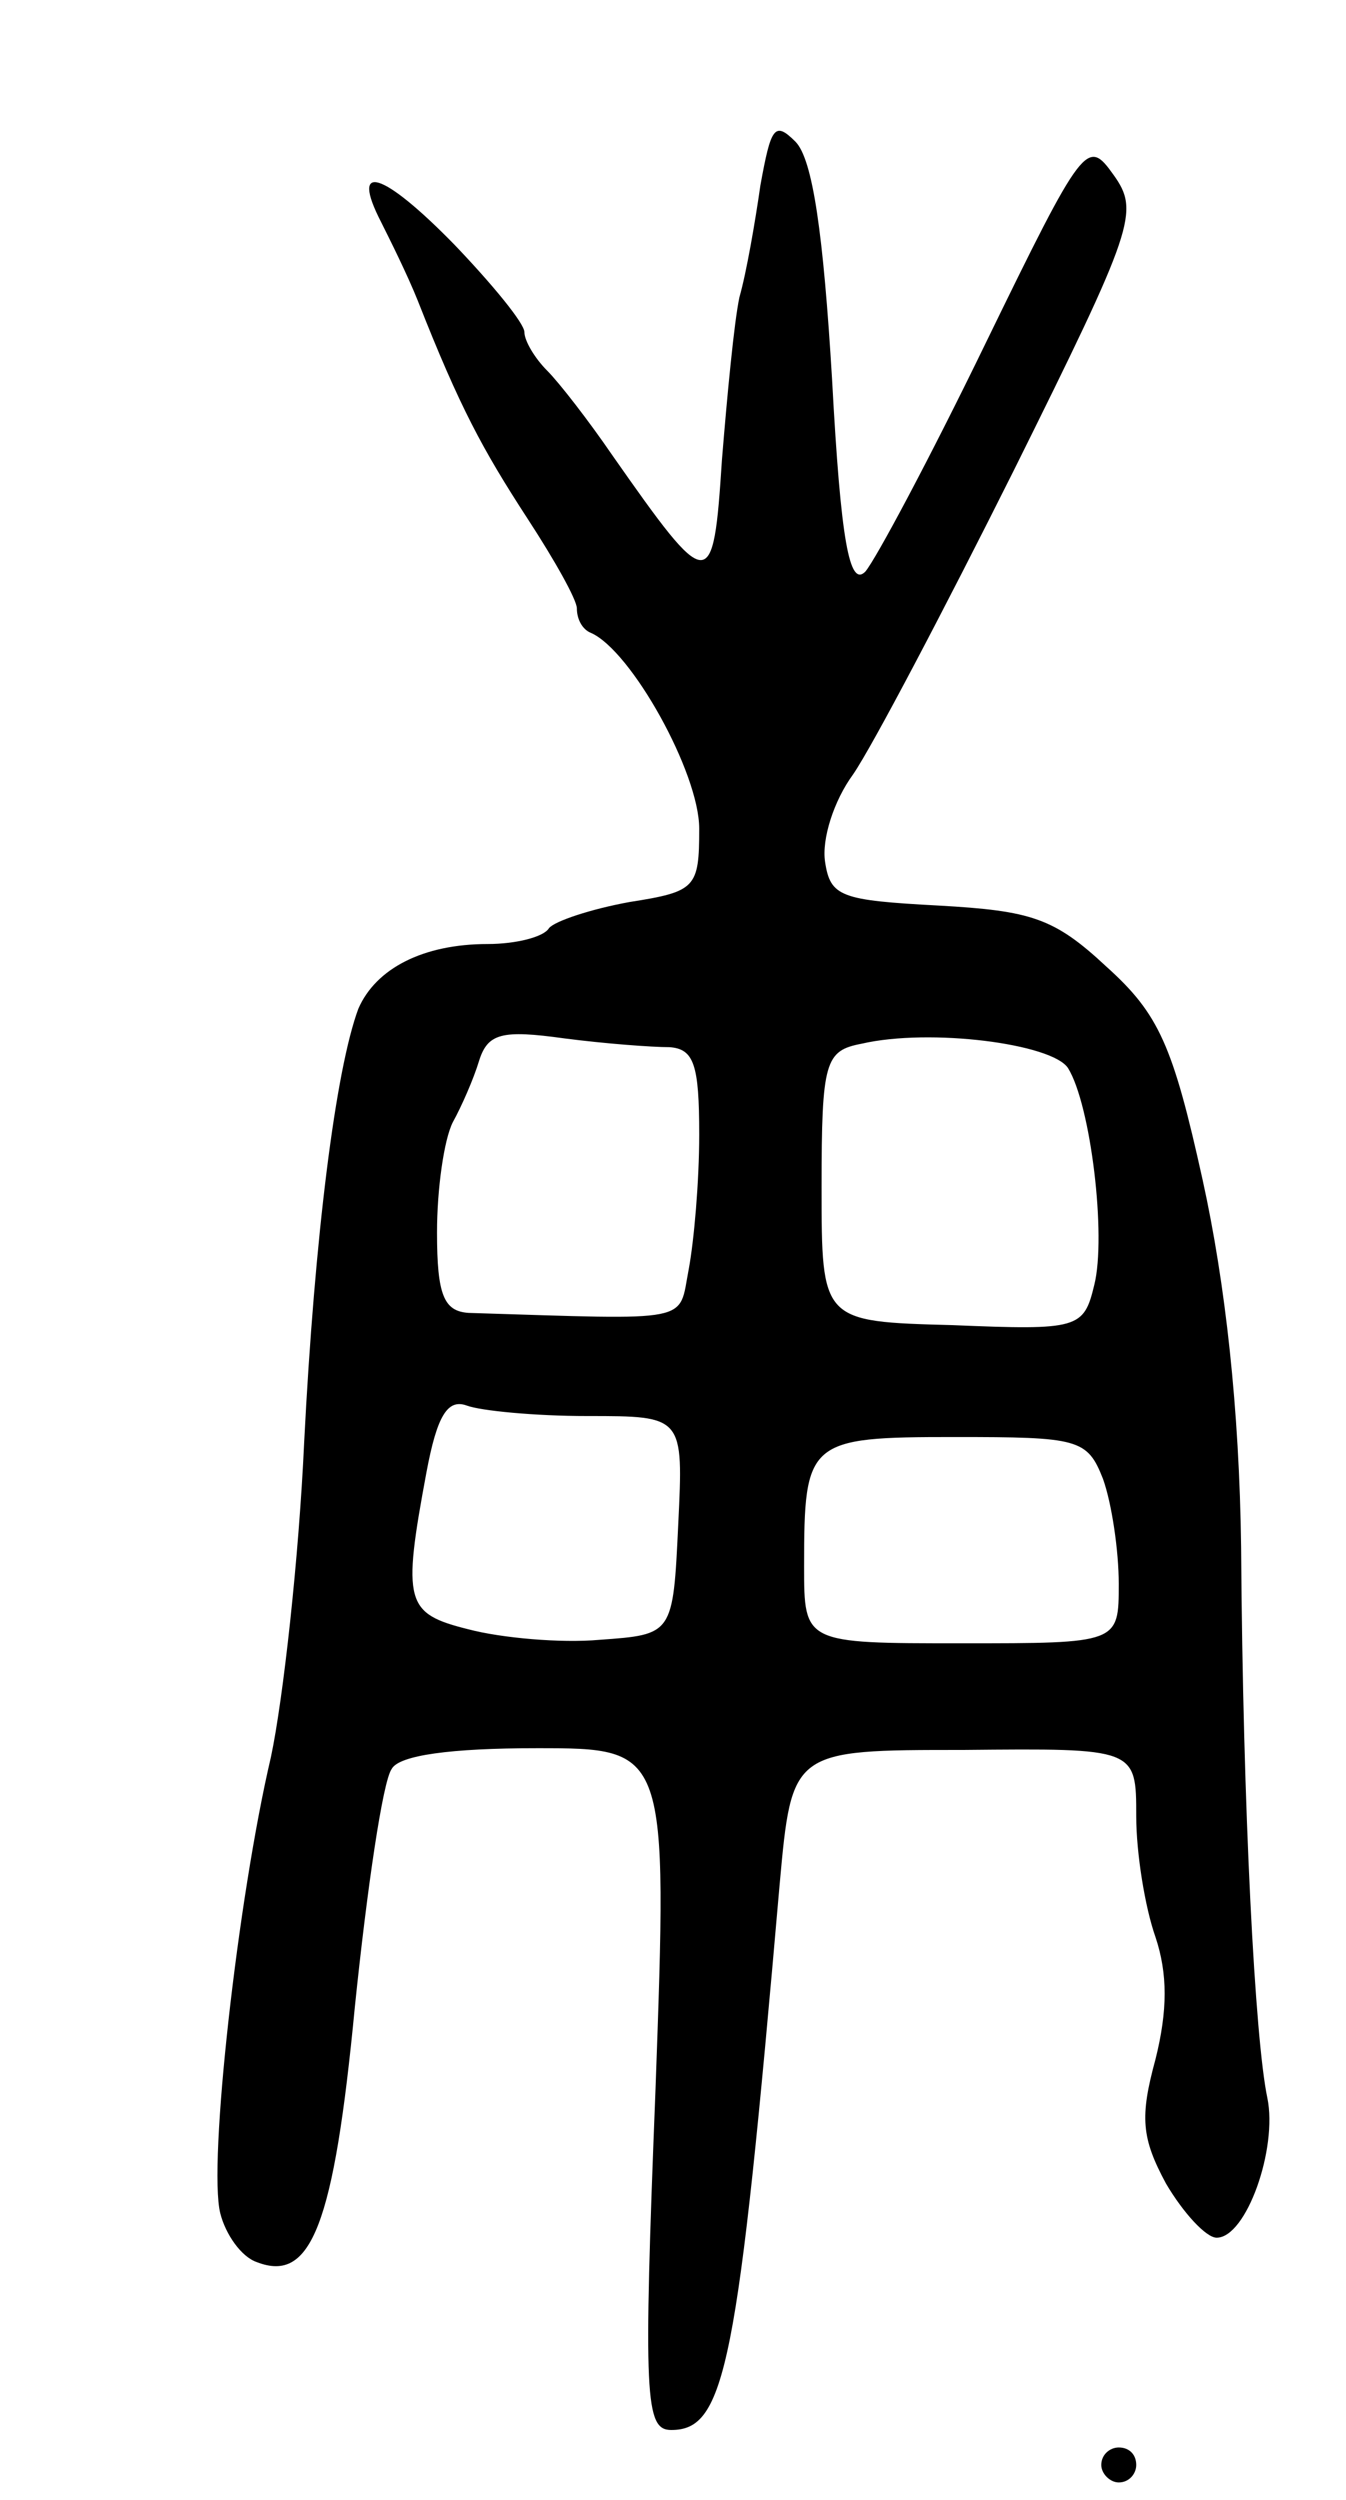 <svg version="1.0" xmlns="http://www.w3.org/2000/svg"
 width="77pt" height="143pt" viewBox="0 0 77 143"
 preserveAspectRatio="xMidYMid meet">
<g transform="translate(0,143) scale(0.1,-0.1)"
fill="#000000" stroke="none">
<path d="M435 1324 c-3 -21 -8 -50 -12 -64 -3 -14 -7 -56 -10 -93 -5 -77 -7
-77 -63 3 -13 19 -30 41 -37 48 -7 7 -13 17 -13 22 0 5 -18 27 -40 50 -41 42
-60 48 -42 13 5 -10 15 -30 21 -45 24 -61 37 -85 63 -125 15 -23 28 -46 28
-51 0 -6 3 -12 8 -14 23 -10 62 -80 62 -112 0 -34 -2 -36 -40 -42 -22 -4 -43
-11 -46 -15 -3 -5 -19 -9 -35 -9 -37 0 -64 -14 -74 -37 -13 -35 -25 -130 -31
-248 -3 -66 -12 -147 -19 -180 -19 -81 -36 -233 -29 -261 3 -12 12 -25 21 -28
31 -12 44 21 56 146 7 68 16 129 21 136 4 8 34 12 83 12 75 0 75 0 68 -195 -7
-177 -6 -195 9 -195 31 0 38 36 62 312 7 77 7 77 105 77 99 1 99 1 99 -38 0
-21 5 -52 11 -69 7 -21 7 -42 0 -70 -9 -33 -8 -45 6 -71 10 -17 23 -31 29 -31
17 0 35 51 29 80 -7 33 -14 164 -15 315 -1 79 -9 151 -22 210 -17 77 -25 95
-55 122 -30 28 -43 32 -96 35 -56 3 -62 5 -65 25 -2 13 5 35 16 50 11 16 52
94 92 174 69 139 72 148 57 169 -15 21 -17 19 -73 -96 -32 -66 -63 -124 -69
-131 -9 -9 -14 17 -19 110 -5 83 -11 126 -21 136 -12 12 -14 8 -20 -25z m-52
-493 c14 -1 17 -10 17 -50 0 -27 -3 -61 -6 -77 -6 -31 4 -29 -126 -25 -14 1
-18 10 -18 46 0 25 4 53 9 63 5 9 12 25 15 35 5 16 13 18 49 13 23 -3 50 -5
60 -5z m228 -12 c13 -21 22 -96 15 -124 -6 -25 -9 -26 -81 -23 -75 2 -75 2
-75 79 0 72 2 78 23 82 39 9 109 0 118 -14z m-275 -199 c55 0 55 0 52 -62 -3
-63 -3 -63 -45 -66 -22 -2 -56 1 -75 6 -36 9 -38 15 -24 90 6 32 12 42 23 38
8 -3 39 -6 69 -6z m295 -36 c5 -14 9 -41 9 -60 0 -34 0 -34 -90 -34 -90 0 -90
0 -90 44 0 72 2 74 86 74 71 0 76 -1 85 -24z"/>
<path d="M630 20 c0 -5 5 -10 10 -10 6 0 10 5 10 10 0 6 -4 10 -10 10 -5 0
-10 -4 -10 -10z"/>
</g>
</svg>
